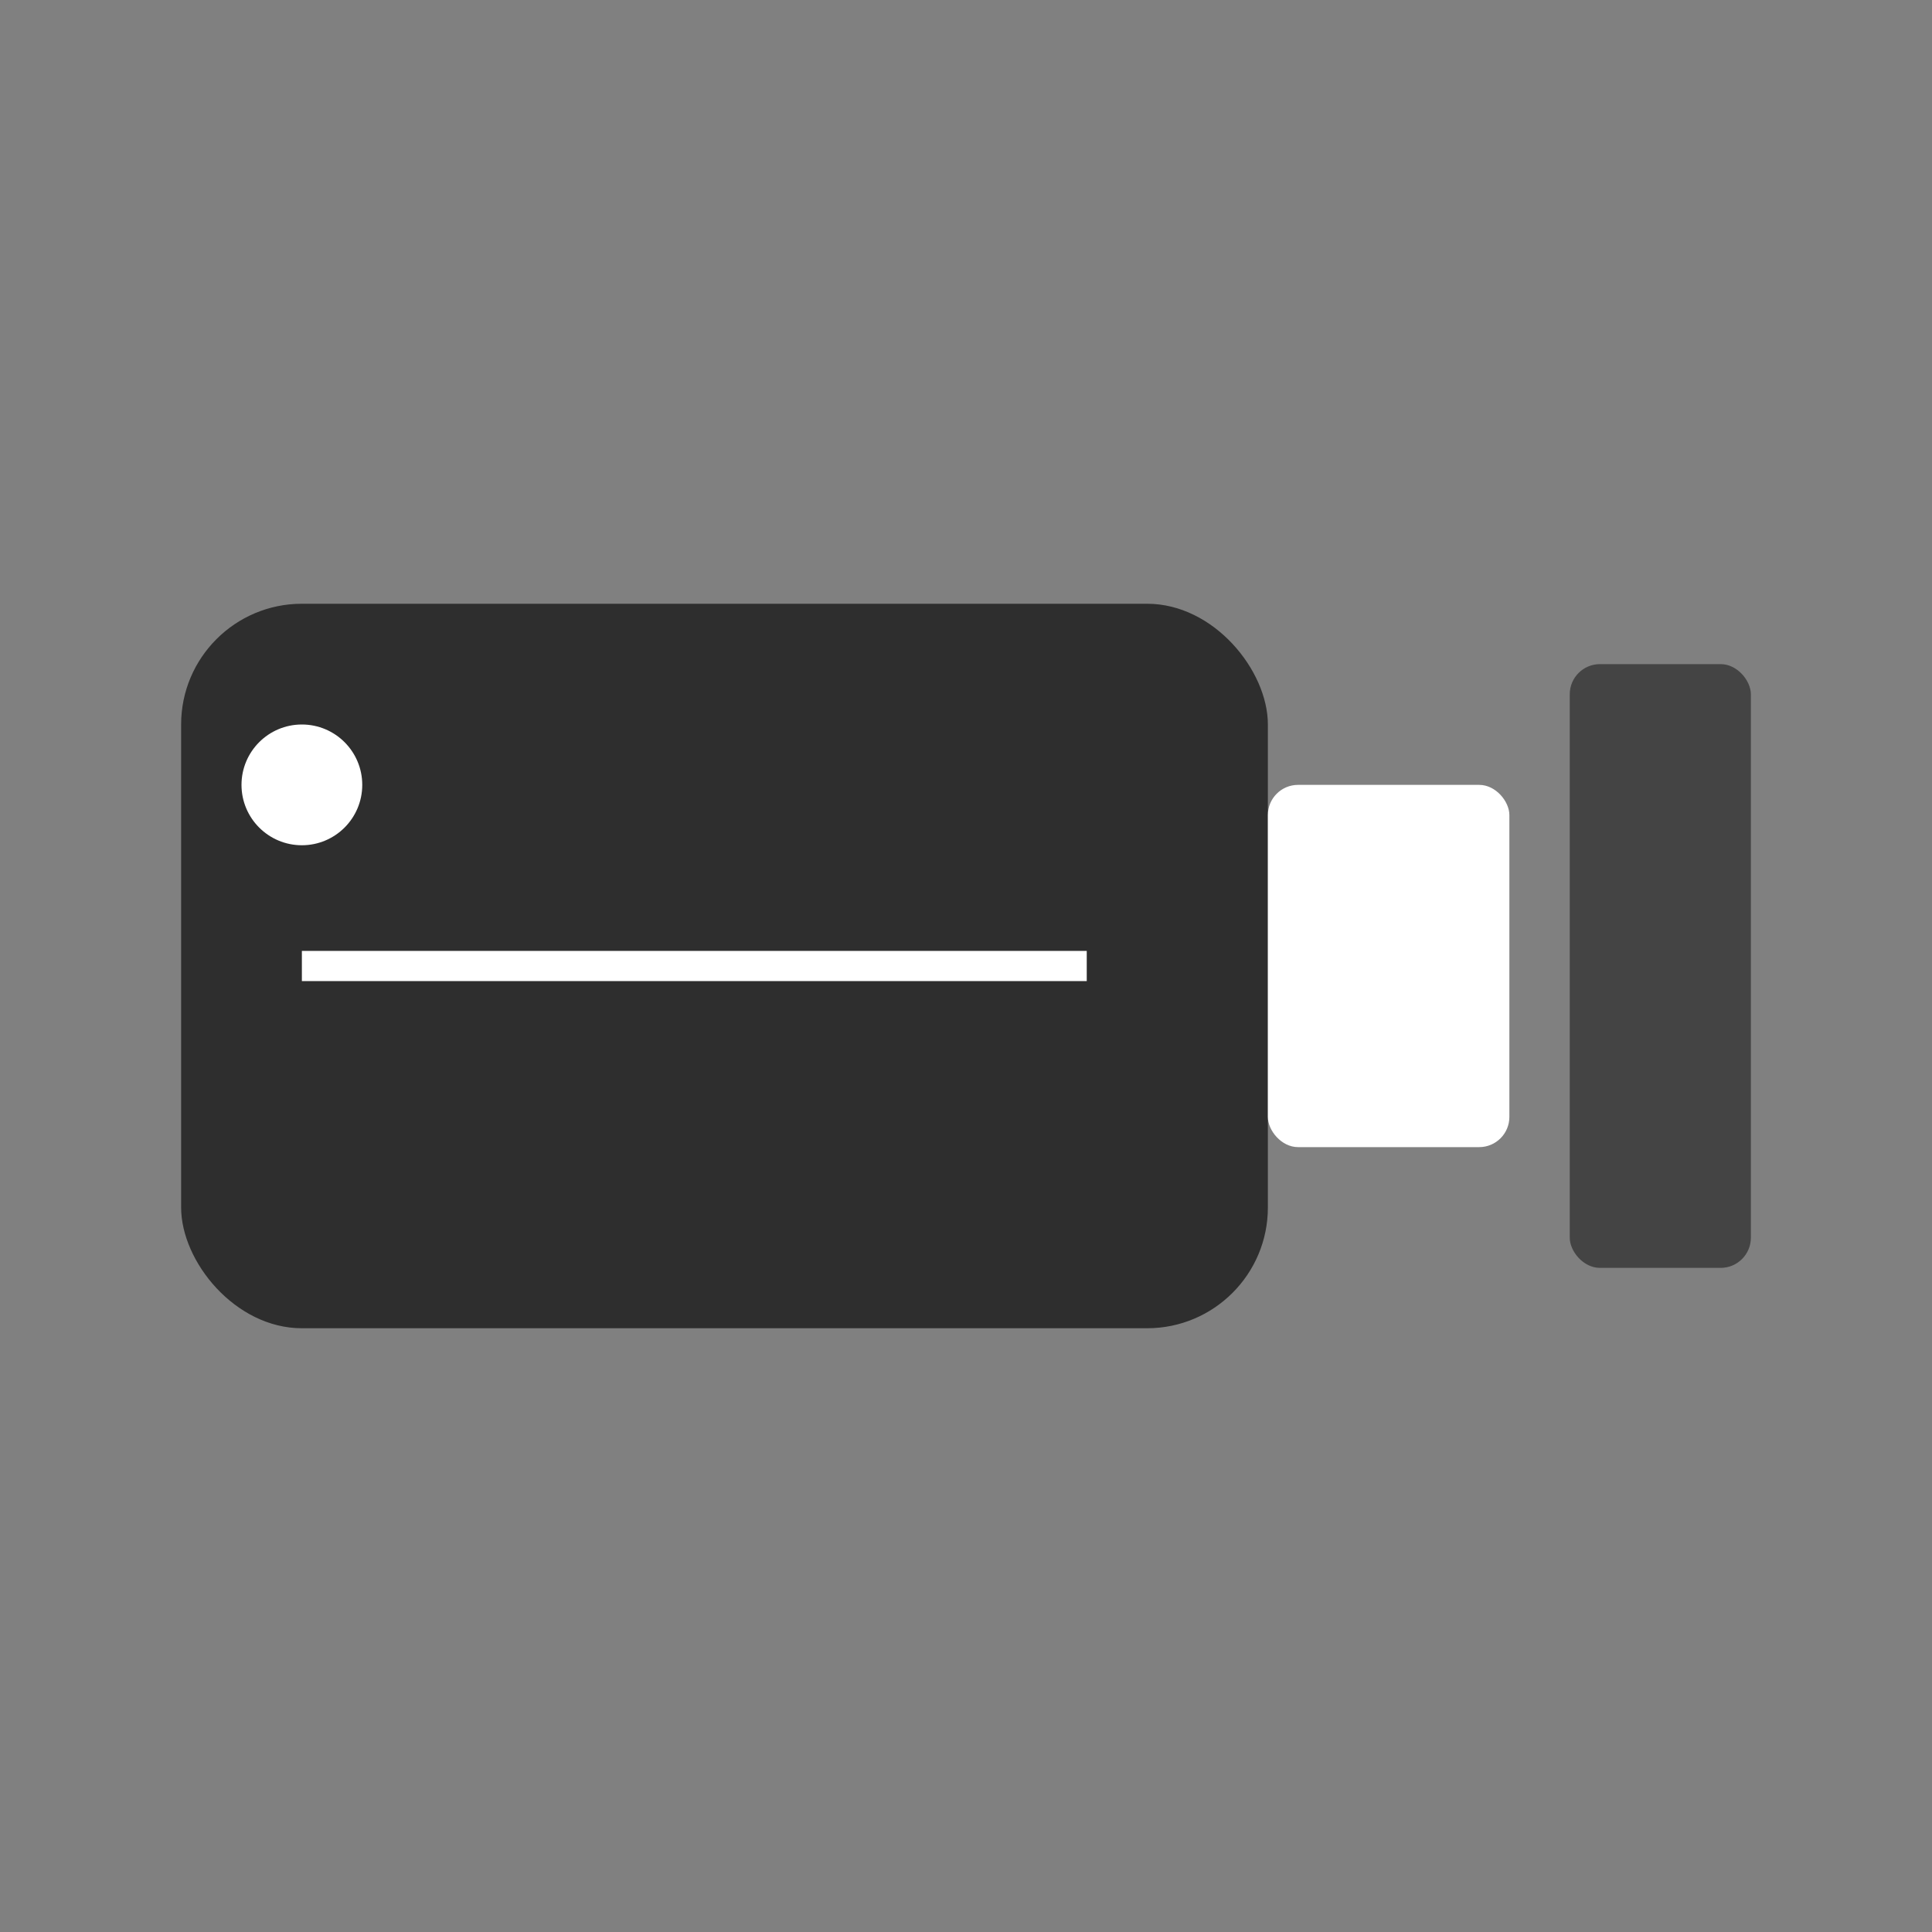<svg xmlns="http://www.w3.org/2000/svg" viewBox="0 0 64 64" width="64" height="64">
  <rect x="0" y="0" width="64" height="64" fill="#808080" stroke="none"/>
  <!-- Camcorder Body -->
  <rect x="6" y="20" width="36" height="24" rx="4" ry="4" fill="#2E2E2E"/>

  <!-- Lens -->
  <rect x="42" y="26" width="8" height="12" rx="1" ry="1" fill="#FFFFFF"/>

  <!-- Side Flip Screen -->
  <rect x="52" y="22" width="6" height="20" rx="1" ry="1" fill="#444"/>

  <!-- Recording Light -->
  <circle cx="10" cy="26" r="2" fill="#FFFFFF"/>

  <!-- Detail Lines -->
  <line x1="10" y1="32" x2="36" y2="32" stroke="#FFFFFF" stroke-width="1"/>
</svg>
